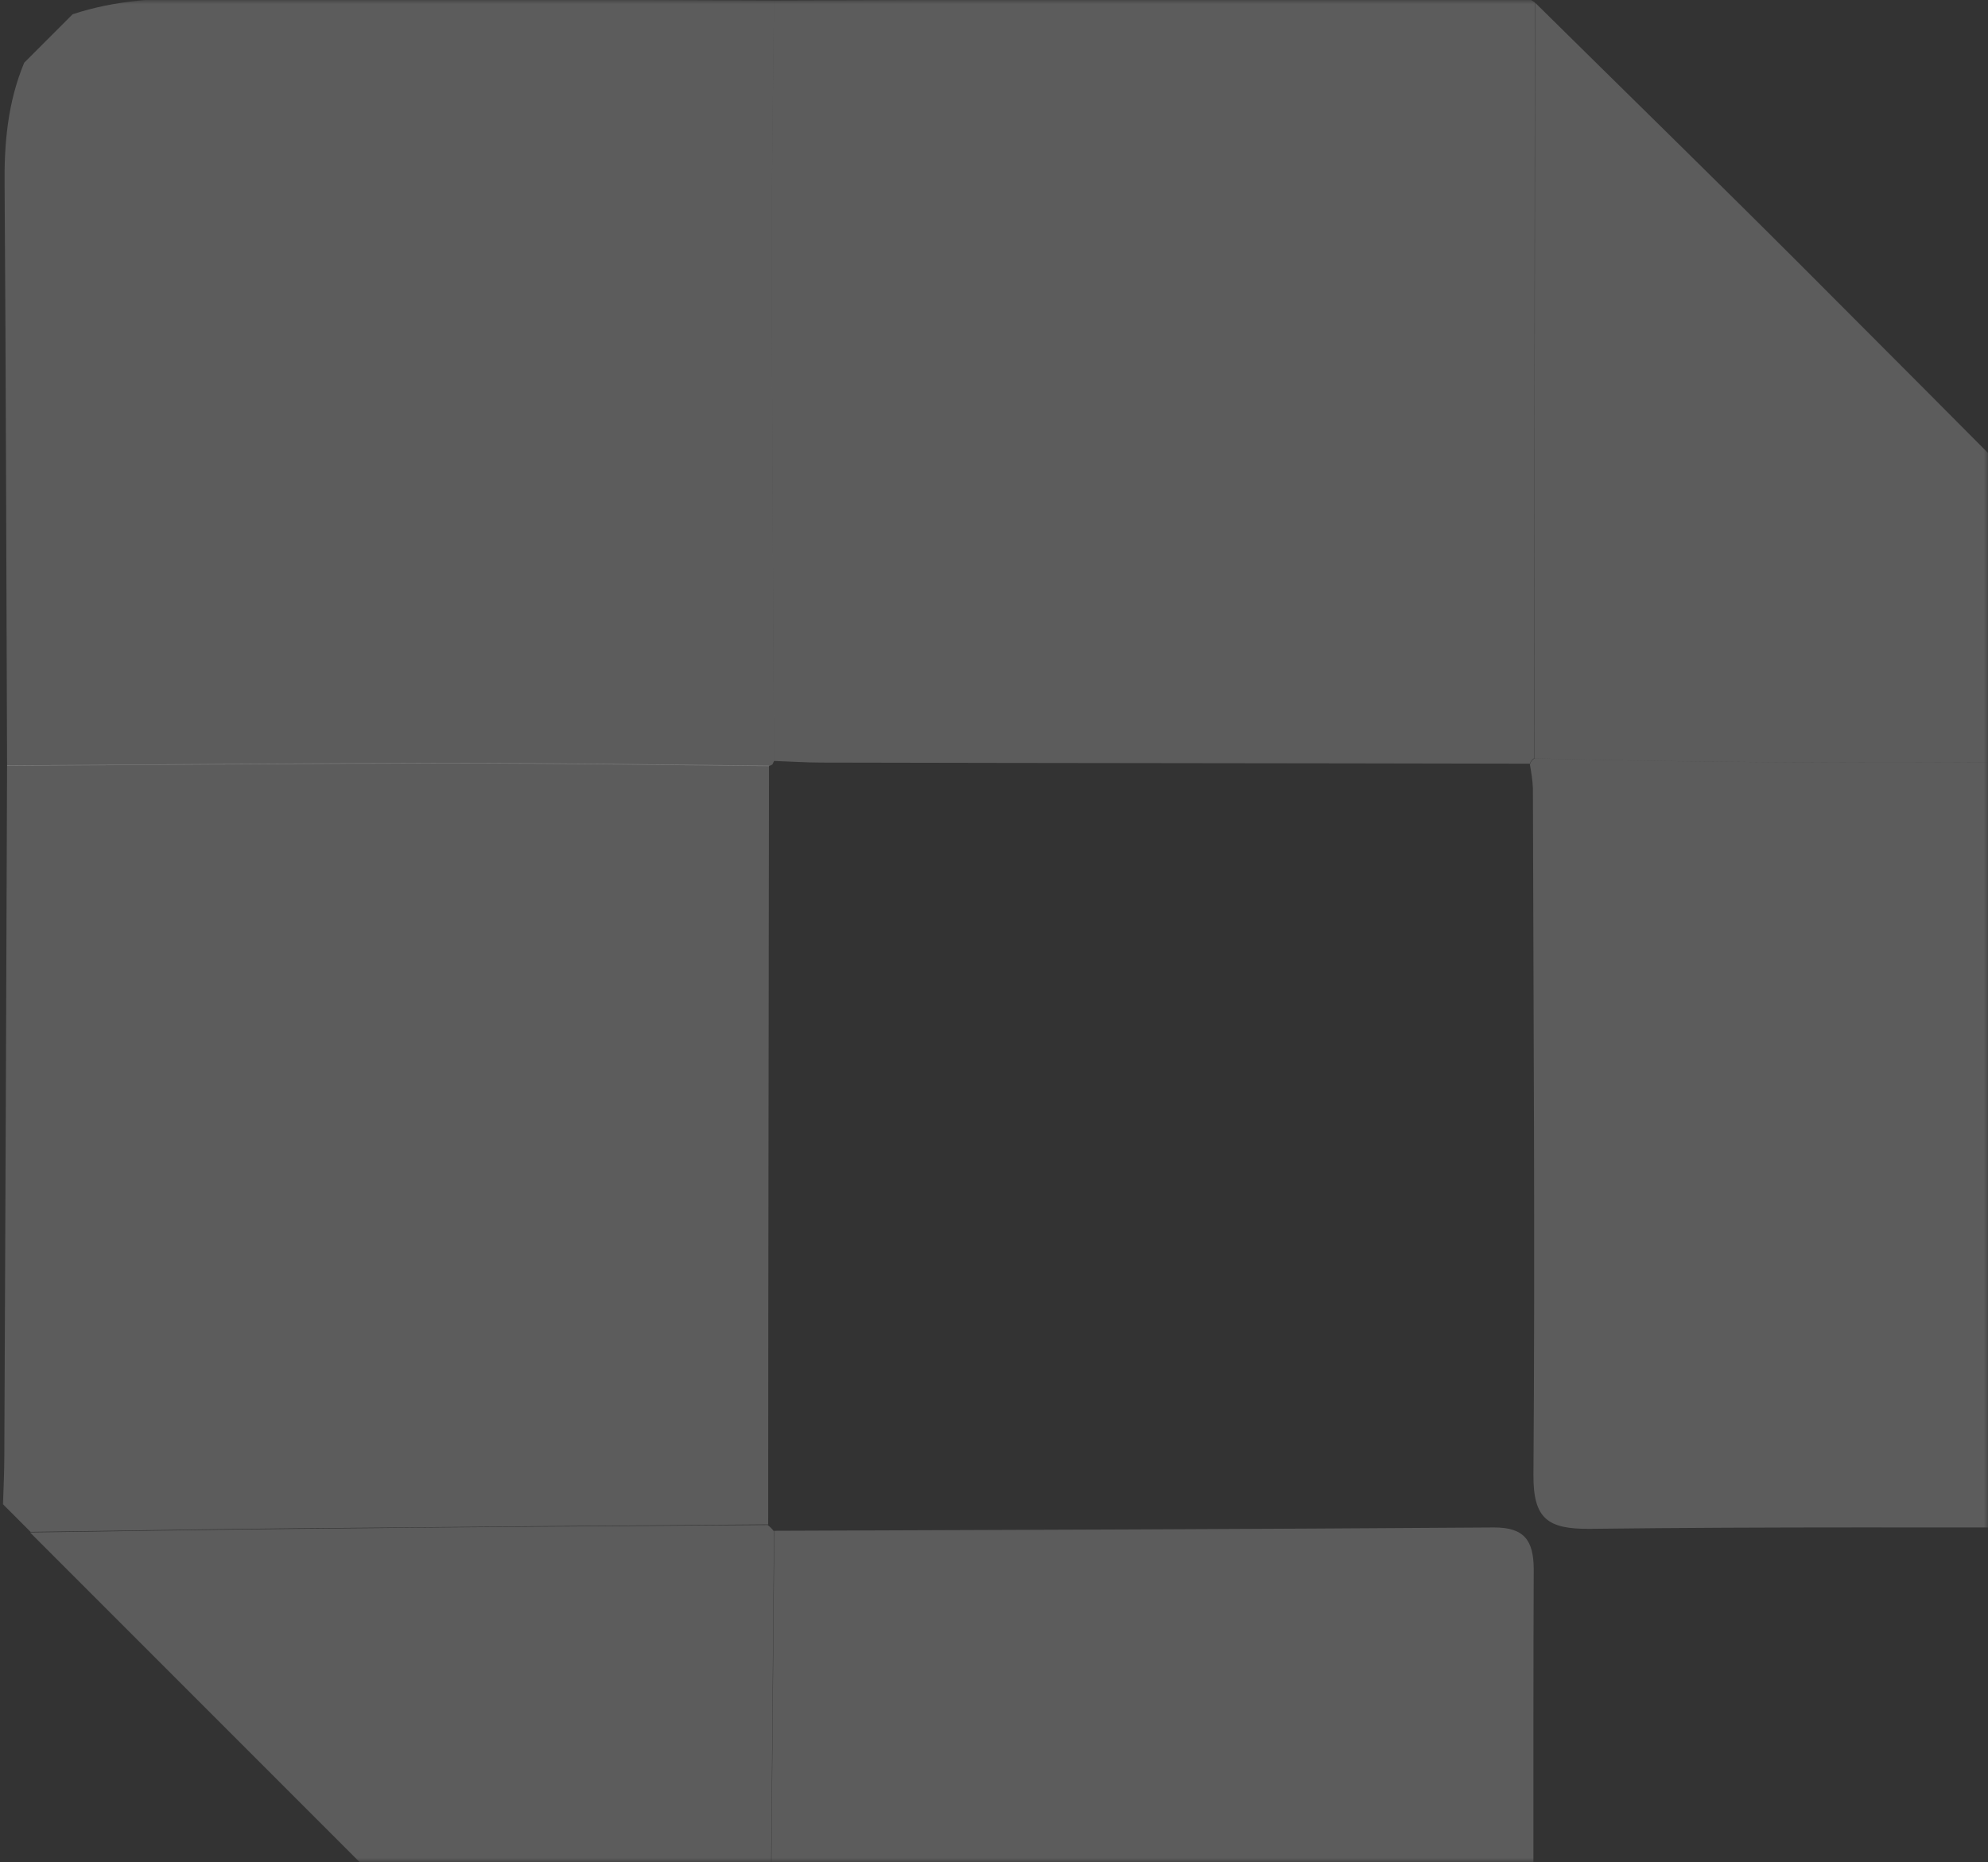 <svg width="236" height="221" viewBox="0 0 236 221" fill="none" xmlns="http://www.w3.org/2000/svg">
<rect x="0" y="0" width="236" height="221" fill="#333333" stroke="none"/>
<mask id="mask0_204_11" style="mask-type:alpha" maskUnits="userSpaceOnUse" x="0" y="0" width="236" height="221">
<rect width="236" height="221" fill="#03D2C8"/>
</mask>
<g mask="url(#mask0_204_11)">
<path d="M91.291 90.933C91.258 120.952 91.193 150.939 91.193 180.925C72.558 181.056 53.89 181.22 35.288 181.384C24.757 181.483 14.193 181.68 3.629 181.811C2.546 180.728 1.431 179.613 0.348 178.53C0.414 176.627 0.512 174.692 0.512 172.789C0.643 145.493 0.742 118.164 0.84 90.835C18.13 90.737 35.42 90.573 52.709 90.54C65.57 90.54 78.431 90.737 91.291 90.868L91.291 90.933Z" fill="white" fill-opacity="0.2"/>
<path d="M91.292 90.933C78.431 90.802 65.571 90.605 52.71 90.605C35.42 90.638 18.131 90.802 0.841 90.9C0.743 67.968 0.71 45.035 0.546 22.102C0.48 17.05 0.907 12.161 2.875 7.437L8.617 1.696C13.735 -0.01 19.049 -0.273 24.397 -0.24C46.87 -0.076 69.409 -0.043 91.883 0.055C91.784 10.39 91.588 20.757 91.62 31.092C91.653 50.809 91.784 70.559 91.883 90.342L91.686 90.736L91.292 90.933Z" fill="white" fill-opacity="0.2"/>
<path d="M91.884 181.68C120.394 181.581 148.904 181.483 177.381 181.286C180.924 181.286 182.04 182.795 182.073 186.174C181.974 209.304 182.138 232.433 181.875 255.53C181.744 265.7 174.789 272.065 164.225 272.131C142.834 272.262 121.444 272.196 100.086 272.229C98.183 272.229 96.313 272.524 94.443 272.688C93.36 271.606 92.245 270.49 91.162 269.408C91.293 255.563 91.392 241.685 91.523 227.84C91.654 212.421 91.786 197.066 91.917 181.647L91.884 181.68Z" fill="white" fill-opacity="0.2"/>
<path d="M91.883 181.68C91.751 197.099 91.62 212.453 91.489 227.873C91.358 241.718 91.259 255.595 91.128 269.44C61.929 240.241 32.763 211.075 3.564 181.876C14.128 181.745 24.692 181.548 35.223 181.45C53.858 181.253 72.493 181.122 91.128 180.991C91.39 181.187 91.653 181.45 91.85 181.712L91.883 181.68Z" fill="white" fill-opacity="0.2"/>
<path d="M91.883 90.343C91.784 70.626 91.653 50.876 91.621 31.093C91.588 20.758 91.785 10.391 91.883 0.056C121.64 -0.042 151.462 -0.141 181.251 -0.206C181.579 -0.206 181.907 0.122 182.203 0.286C182.17 30.174 182.17 60.094 182.137 89.982C181.875 90.114 181.711 90.343 181.612 90.638C153.594 90.573 125.577 90.573 97.559 90.507C95.656 90.507 93.753 90.376 91.85 90.311L91.883 90.343Z" fill="white" fill-opacity="0.2"/>
<path d="M181.646 90.671C181.744 90.376 181.875 90.179 182.17 90.015C212.124 90.769 242.11 90.572 272.097 90.047C273.409 91.557 272.785 93.361 272.818 95.034C272.851 117.18 272.851 139.357 272.786 161.535C272.753 175.019 266.454 181.253 252.904 181.286C231.48 181.319 210.09 181.187 188.699 181.45C183.745 181.483 182.006 180.269 182.039 175.052C182.236 147.887 182.039 120.723 181.974 93.558C181.941 92.606 181.777 91.655 181.613 90.704L181.646 90.671Z" fill="white" fill-opacity="0.2"/>
<path d="M272.095 90.045C242.109 90.57 212.122 90.767 182.169 90.012C182.169 60.092 182.202 30.204 182.235 0.316C192.766 10.716 203.396 21.083 213.861 31.549C233.316 51.004 252.673 70.557 272.128 90.078L272.095 90.045Z" fill="white" fill-opacity="0.2"/>
</g>
</svg>
